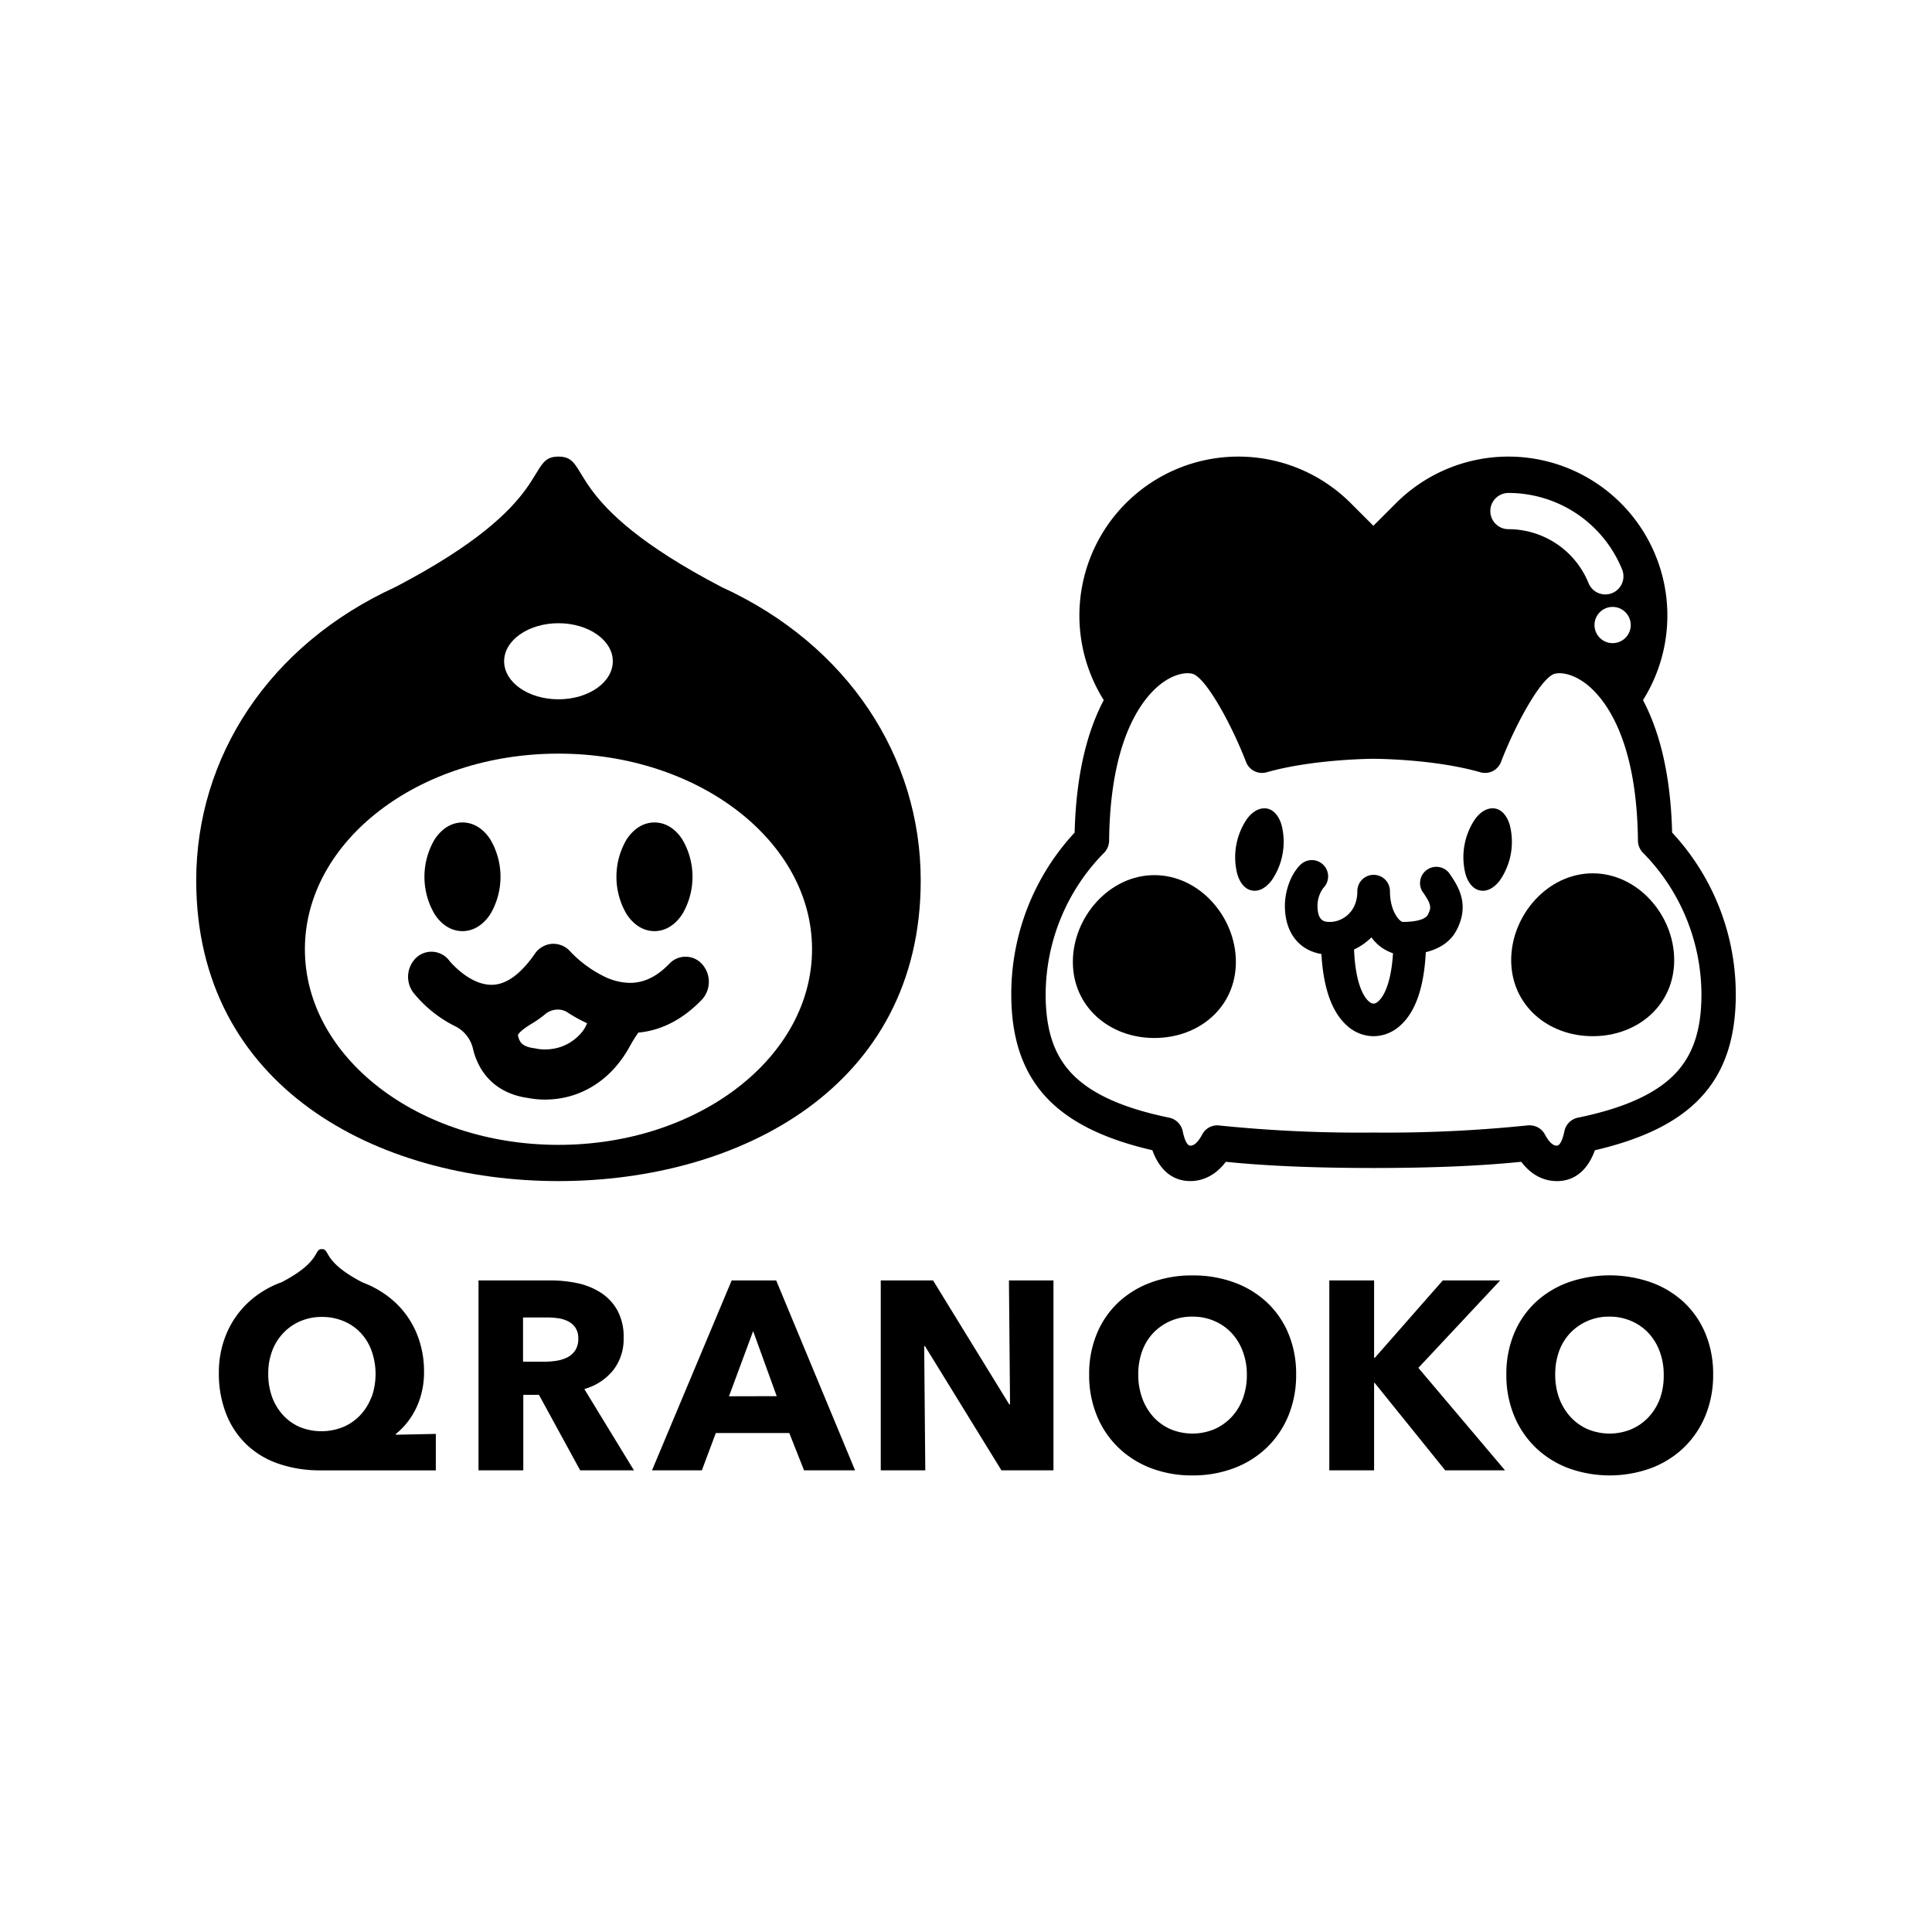 <svg viewBox="0 0 512 512" xmlns="http://www.w3.org/2000/svg"><path d="m122.56 246.76c2.89 0 5.54-1.63 7.44-4.6a19.51 19.51 0 0 0 0-19.6c-1.9-3-4.55-4.6-7.44-4.6s-5.54 1.63-7.44 4.6a19.51 19.51 0 0 0 0 19.6c1.88 2.97 4.55 4.6 7.44 4.6z"/><path d="m148 313c48 0 96-24.91 96-79.68 0-32.62-19.2-62.4-52.8-77.76-43.2-22.56-34.2-34.56-43.2-34.56s0 12-43.2 34.56c-33.6 15.36-52.8 45.14-52.8 77.76 0 54.77 48 79.68 96 79.68zm0-147.84c7.95 0 14.4 4.51 14.4 10.08s-6.4 10.08-14.4 10.08-14.4-4.51-14.4-10.08 6.45-10.08 14.4-10.08zm0 34.56c37.11 0 67.2 23.21 67.2 51.84s-30.09 51.84-67.2 51.84-67.2-23.21-67.2-51.84 30.09-51.84 67.2-51.84z"/><path d="m121 272.15a8.94 8.94 0 0 1 4.36 5.83 18.12 18.12 0 0 0 2.23 5.44c1.82 2.93 5.45 6.61 12.34 7.55a22.74 22.74 0 0 0 4.49.43 24.55 24.55 0 0 0 7.34-1.11c4.3-1.34 10.38-4.61 14.92-12.59a40.1 40.1 0 0 1 2.48-4.05l.66-.07c5.88-.71 11.31-3.61 16.14-8.61a7 7 0 0 0 .25-9.29 5.88 5.88 0 0 0 -8.83-.28c-3.29 3.41-6.7 5.07-10.42 5.07a15.94 15.94 0 0 1 -6.44-1.5 31.41 31.41 0 0 1 -9.34-6.76 6 6 0 0 0 -4.49-2.09h-.37a6.11 6.11 0 0 0 -4.6 2.66c-3.67 5.31-7.44 8.07-11.19 8.2h-.29c-6 0-11.13-6.34-11.17-6.39a5.91 5.91 0 0 0 -8.8-.75 7 7 0 0 0 -.69 9.27 33.24 33.24 0 0 0 11.42 9.04zm19.9-.86a28 28 0 0 0 3.61-2.55 5.23 5.23 0 0 1 3.32-1.19 4.57 4.57 0 0 1 2.56.74 38.4 38.4 0 0 0 5.08 2.82l.11.05a8.42 8.42 0 0 1 -1.67 2.72 12.46 12.46 0 0 1 -5.29 3.55 13 13 0 0 1 -4.2.68 11.78 11.78 0 0 1 -2.11-.18 5.68 5.68 0 0 0 -.68-.13c-1.9-.23-3.17-.82-3.76-1.77a4.69 4.69 0 0 1 -.61-1.72c.06-.31.82-1.31 3.64-3.02z"/><path d="m173.44 246.76c2.89 0 5.54-1.63 7.44-4.6a19.51 19.51 0 0 0 0-19.6c-1.9-3-4.55-4.6-7.44-4.6s-5.54 1.63-7.44 4.6a19.51 19.51 0 0 0 0 19.6c1.9 2.97 4.55 4.6 7.44 4.6z"/><path d="m305.39 304.82c1.28 3.56 4 7.95 9.66 8.17 2.31.09 6.35-.53 9.8-5.1 10.82 1.1 23.67 1.64 39.15 1.64s28.33-.54 39.15-1.64c3.26 4.31 7 5.11 9.39 5.11h.46c5.66-.22 8.38-4.61 9.66-8.17 12.87-3 22.06-7.54 28.07-14 6.27-6.69 9.27-15.63 9.27-27.3a62.93 62.93 0 0 0 -16.87-42.89c-.41-16.41-3.72-27.56-7.72-35.1a42.12 42.12 0 0 0 -5.88-52.2 42.12 42.12 0 0 0 -59.57 0l-6 6-6-6a42.12 42.12 0 0 0 -59.57 0 42.12 42.12 0 0 0 -5.88 52.2c-4 7.54-7.31 18.69-7.72 35.1a62.93 62.93 0 0 0 -16.79 42.89c0 11.67 3.05 20.61 9.32 27.33 6.01 6.42 15.2 11 28.07 13.96zm126.77-139.18a4.8 4.8 0 1 1 -4.8-4.8 4.8 4.8 0 0 1 4.8 4.8zm-32.41-35a32.51 32.51 0 0 1 30.13 20.29 4.8 4.8 0 0 1 -8.9 3.6 22.92 22.92 0 0 0 -21.23-14.29 4.8 4.8 0 0 1 0-9.6zm-107.39 95.59a4.72 4.72 0 0 0 1.57-3.5c.31-29.23 10.26-39.15 14.51-42.06 3.82-2.6 6.82-2.45 7.88-2 3.54 1.51 10 13.22 13.88 23.21a4.51 4.51 0 0 0 5.44 2.79c12.42-3.53 28.2-3.58 28.36-3.58s15.91 0 28.36 3.58a4.51 4.51 0 0 0 5.44-2.79c3.84-10 10.34-21.7 13.88-23.21 1.06-.45 4.06-.6 7.88 2 4.25 2.91 14.2 12.83 14.51 42.06a4.78 4.78 0 0 0 1.56 3.49 53.65 53.65 0 0 1 15.27 37.31c0 9.25-2.15 15.86-6.77 20.81-5.09 5.44-13.6 9.32-26 11.86a4.63 4.63 0 0 0 -3.57 3.67c-.12.61-.8 3.69-1.95 3.74-1.31.06-2.45-1.57-3.18-2.93a4.53 4.53 0 0 0 -4-2.45 4.07 4.07 0 0 0 -.5 0 365.42 365.42 0 0 1 -40.93 1.91 365.42 365.42 0 0 1 -40.93-1.88 4.48 4.48 0 0 0 -4.49 2.42c-.73 1.36-1.86 3-3.18 2.93-1.15-.05-1.83-3.13-1.95-3.74a4.63 4.63 0 0 0 -3.57-3.67c-12.41-2.54-20.92-6.42-26-11.86-4.62-4.95-6.77-11.56-6.77-20.81a53.65 53.65 0 0 1 15.25-37.3z"/><path d="m305.92 275.08c11.93 0 21.6-8.23 21.6-20.16s-9.67-23-21.6-23-21.6 11.11-21.6 23 9.68 20.16 21.6 20.16z"/><path d="m422.08 274.6c11.93 0 21.6-8.23 21.6-20.16s-9.67-23-21.6-23-21.6 11.11-21.6 23 9.67 20.16 21.6 20.16z"/><path d="m331.84 236c1.77.31 3.59-.64 5.15-2.67a18 18 0 0 0 2.61-14.8c-.77-2.44-2.16-4-3.92-4.27s-3.59.64-5.15 2.67a18 18 0 0 0 -2.61 14.8c.77 2.47 2.16 3.99 3.92 4.27z"/><path d="m392.32 236c1.77.31 3.59-.64 5.15-2.67a18 18 0 0 0 2.61-14.8c-.77-2.44-2.16-4-3.92-4.27s-3.59.64-5.15 2.67a18 18 0 0 0 -2.61 14.8c.77 2.47 2.16 3.99 3.92 4.27z"/><path d="m350.19 252.82c.51 9 2.75 15.33 6.67 18.88a10.52 10.52 0 0 0 7 2.9h.3a10.52 10.52 0 0 0 7-2.9c4-3.61 6.23-10.12 6.69-19.36 4-1 6.74-3 8.27-6.05 3.27-6.54.58-11.21-2.21-15.08a4.32 4.32 0 0 0 -7 5c2.57 3.58 2.39 4.38 1.5 6.18-.62 1.23-3.06 1.93-6.69 1.93-.79-.07-3.37-2.76-3.37-8.16a4.32 4.32 0 1 0 -8.64 0c0 5.94-4.42 8.16-7.2 8.16-1.34 0-3.36 0-3.36-4.32a8 8 0 0 1 1.55-4.69 4.32 4.32 0 0 0 -6.11-6.11c-2.82 2.81-4.08 7.45-4.08 10.8-.03 7.06 3.71 11.85 9.68 12.82zm13.26-4.41a11.41 11.41 0 0 0 5.71 4.21c-.64 10.37-3.77 13.18-5 13.34h-.32c-1.27-.16-4.56-3.15-5-14.34a16.25 16.25 0 0 0 4.61-3.21z"/><path d="m162.49 363.14a13.37 13.37 0 0 0 2.78-8.6 14.64 14.64 0 0 0 -1.64-7.25 13.22 13.22 0 0 0 -4.37-4.69 18.43 18.43 0 0 0 -6.18-2.53 33.89 33.89 0 0 0 -7.08-.74h-19.19v50.32h11.87v-20h4.15l10.92 20h14.25l-13.15-21.54a15 15 0 0 0 7.64-4.97zm-10.06-5.26a5.57 5.57 0 0 1 -2.1 1.85 10.18 10.18 0 0 1 -2.86.89 20.34 20.34 0 0 1 -3.07.24h-5.79v-11.72h6.5a19.74 19.74 0 0 1 2.82.21 8.33 8.33 0 0 1 2.64.82 5.1 5.1 0 0 1 1.93 1.7 5 5 0 0 1 .75 2.88 5.45 5.45 0 0 1 -.82 3.13z"/><path d="m193.9 339.33-21.11 50.32h13.21l3.7-9.88h19.47l3.91 9.88h13.52l-20.9-50.32zm-.71 30.7 6.4-17.27 6.25 17.24z"/><path d="m267.67 372.17h-.22l-20.18-32.84h-13.86v50.32h11.8l-.29-32.91h.21l20.26 32.91h13.79v-50.32h-11.8z"/><path d="m335.68 345.08a25.45 25.45 0 0 0 -8.7-5.25 31.47 31.47 0 0 0 -10.98-1.83 31.12 31.12 0 0 0 -10.91 1.85 25.5 25.5 0 0 0 -8.67 5.25 23.88 23.88 0 0 0 -5.72 8.29 27.59 27.59 0 0 0 -2.06 10.91 28 28 0 0 0 2.06 10.91 24.73 24.73 0 0 0 5.72 8.45 25.47 25.47 0 0 0 8.67 5.44 30.25 30.25 0 0 0 10.91 1.9 30.59 30.59 0 0 0 11-1.92 25.41 25.41 0 0 0 8.7-5.44 24.89 24.89 0 0 0 5.73-8.45 28.16 28.16 0 0 0 2.06-10.91 27.77 27.77 0 0 0 -2.06-10.91 24 24 0 0 0 -5.75-8.29zm-6.29 25.49a14.7 14.7 0 0 1 -3 4.94 13.92 13.92 0 0 1 -4.55 3.23 15.11 15.11 0 0 1 -11.66 0 13.55 13.55 0 0 1 -4.51-3.23 15 15 0 0 1 -2.95-4.94 18 18 0 0 1 -1.07-6.29 17.79 17.79 0 0 1 1-6.12 13.9 13.9 0 0 1 2.94-4.87 14.07 14.07 0 0 1 10.41-4.37 14.32 14.32 0 0 1 5.87 1.18 13.55 13.55 0 0 1 4.54 3.19 14.54 14.54 0 0 1 2.95 4.87 17.34 17.34 0 0 1 1.07 6.12 18 18 0 0 1 -1.04 6.29z"/><path d="m397.56 339.33h-15.21l-17.98 20.47h-.22v-20.47h-11.87v50.32h11.87v-23.17h.15l18.69 23.17h15.85l-22.96-27.15z"/><path d="m446.22 345.08a25.49 25.49 0 0 0 -8.71-5.25 33.21 33.21 0 0 0 -21.86 0 25.5 25.5 0 0 0 -8.67 5.25 24 24 0 0 0 -5.72 8.29 27.77 27.77 0 0 0 -2.06 10.91 28.16 28.16 0 0 0 2.06 10.91 24.87 24.87 0 0 0 5.72 8.45 25.47 25.47 0 0 0 8.67 5.44 32.07 32.07 0 0 0 21.86 0 25.46 25.46 0 0 0 8.71-5.44 24.87 24.87 0 0 0 5.72-8.45 28.16 28.16 0 0 0 2.06-10.91 27.77 27.77 0 0 0 -2.06-10.91 24 24 0 0 0 -5.72-8.29zm-6.29 25.49a14.72 14.72 0 0 1 -3 4.94 13.82 13.82 0 0 1 -4.55 3.23 15.09 15.09 0 0 1 -11.65 0 13.49 13.49 0 0 1 -4.52-3.23 15.14 15.14 0 0 1 -3-4.94 18 18 0 0 1 -1.06-6.29 17.79 17.79 0 0 1 1-6.12 13.77 13.77 0 0 1 2.95-4.87 14.07 14.07 0 0 1 10.37-4.37 14.28 14.28 0 0 1 5.87 1.18 13.59 13.59 0 0 1 4.55 3.19 14.7 14.7 0 0 1 2.95 4.87 17.34 17.34 0 0 1 1.06 6.12 18 18 0 0 1 -.97 6.29z"/><path d="m104.91 380a19.21 19.21 0 0 0 2.7-2.66 19.86 19.86 0 0 0 2.42-3.66 21.09 21.09 0 0 0 1.7-4.59 21.85 21.85 0 0 0 .64-5.43 26.24 26.24 0 0 0 -2-10.42 23.74 23.74 0 0 0 -5.65-8.1 26.12 26.12 0 0 0 -8.6-5.26c-10.82-5.6-8.56-8.86-10.82-8.86s0 3.25-10.78 8.84h-.06a25.94 25.94 0 0 0 -8.67 5.3 24.07 24.07 0 0 0 -5.72 8.17 26.29 26.29 0 0 0 -2.07 10.52 29 29 0 0 0 2 11 22.68 22.68 0 0 0 5.48 8.1 22.94 22.94 0 0 0 8.49 5 33.53 33.53 0 0 0 11 1.71h30.53v-9.66l-10.59.22zm-6.47-9.77a14.3 14.3 0 0 1 -3 4.83 13.23 13.23 0 0 1 -4.55 3.13 15.34 15.34 0 0 1 -11.41 0 13 13 0 0 1 -4.48-3.19 14.3 14.3 0 0 1 -2.91-4.83 17.84 17.84 0 0 1 -1-6.22 16.7 16.7 0 0 1 1.06-6 13.91 13.91 0 0 1 3-4.76 13.44 13.44 0 0 1 4.51-3.09 14.2 14.2 0 0 1 5.63-1.1 14.64 14.64 0 0 1 5.76 1.11 13 13 0 0 1 4.51 3.09 13.76 13.76 0 0 1 2.92 4.8 18.42 18.42 0 0 1 0 12.26z"/></svg>